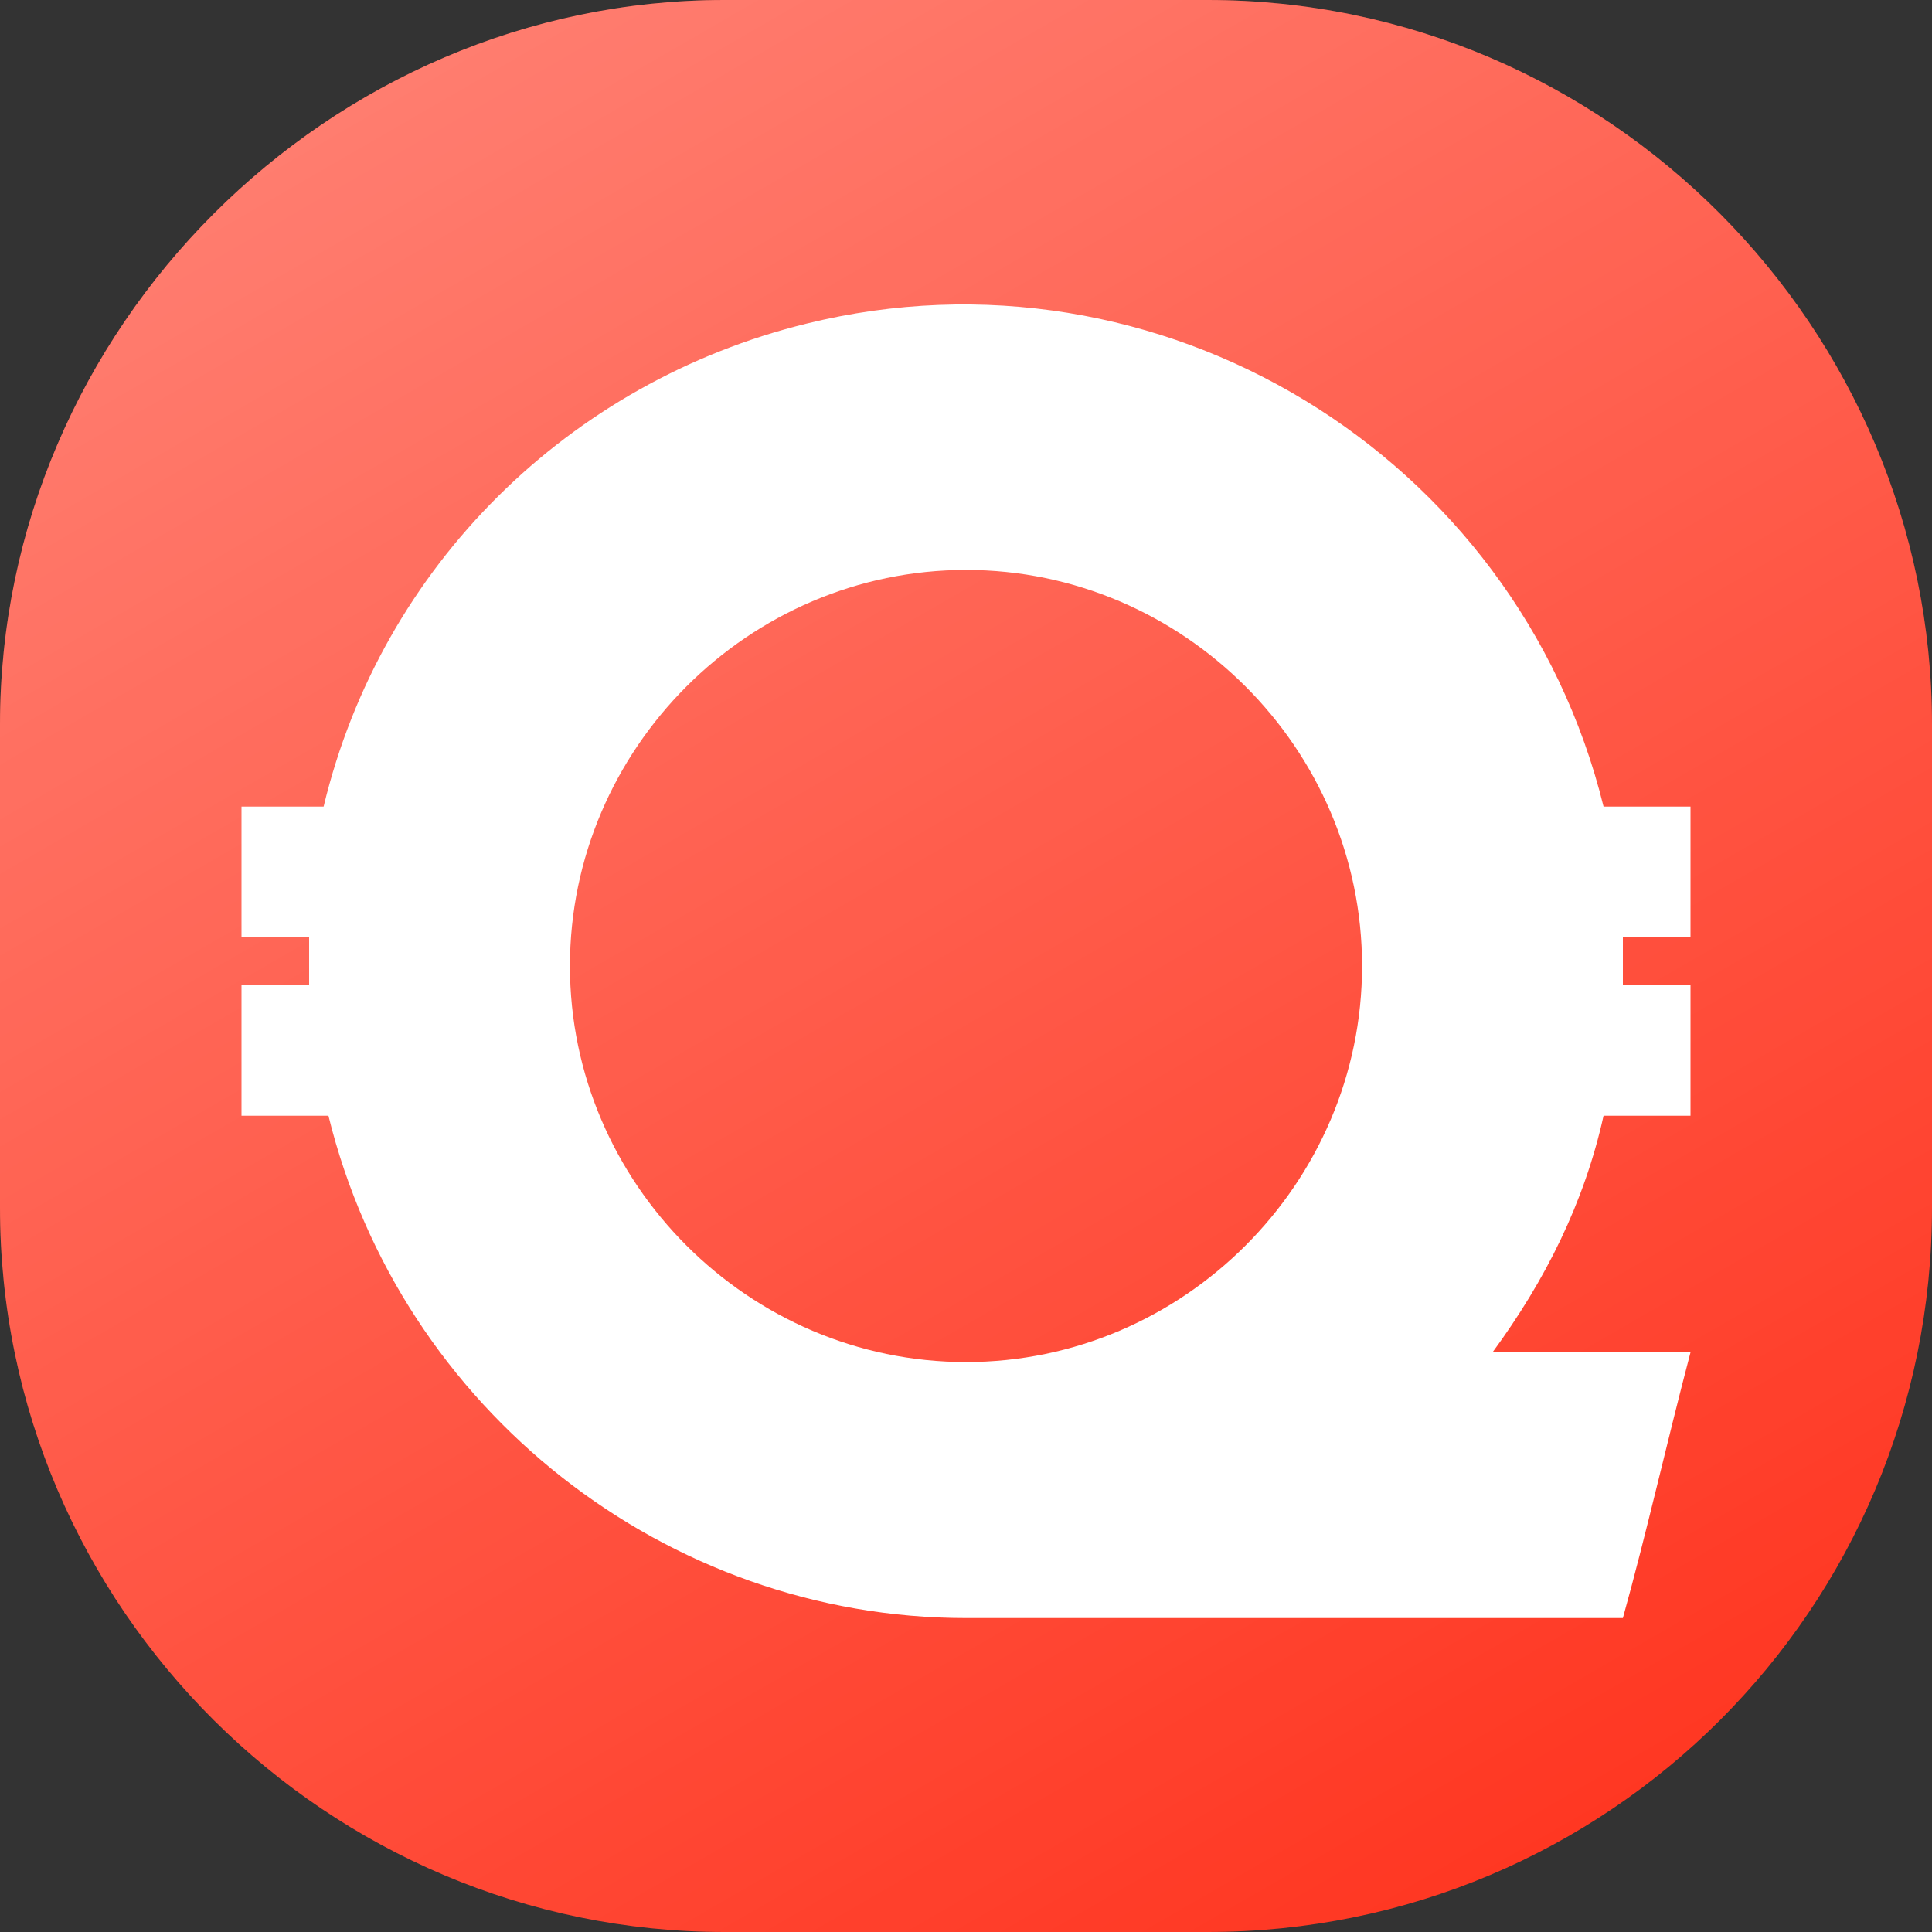 <?xml version="1.0" encoding="utf-8"?>
<!-- Generator: Adobe Illustrator 24.0.1, SVG Export Plug-In . SVG Version: 6.00 Build 0)  -->
<svg version="1.1" id="Layer_1" xmlns="http://www.w3.org/2000/svg" xmlns:xlink="http://www.w3.org/1999/xlink" x="0px" y="0px"
	 width="40px" height="40px" viewBox="0 0 40 40" style="enable-background:new 0 0 40 40;" xml:space="preserve">
<rect x="0" y="0" width="40" height="40" fill="#333333" stroke="none"/>
<style type="text/css">
	.st0{fill:#FF3722;}
	.st1{fill:url(#SVGID_1_);}
	.st2{fill:#FFFFFF;}
</style>
<path class="st0" d="M25,40H15C6.8,40,0,33.3,0,25V15C0,6.8,6.8,0,15,0h10c8.3,0,15,6.8,15,15v10C40,33.3,33.3,40,25,40z"/>
<linearGradient id="SVGID_1_" gradientUnits="userSpaceOnUse" x1="9.1" y1="259.123" x2="30.918" y2="296.914" gradientTransform="matrix(1 0 0 1 0 -258)">
	<stop  offset="0" style="stop-color:#FFFFFF;stop-opacity:0.35"/>
	<stop  offset="1" style="stop-color:#FFFFFF;stop-opacity:0"/>
</linearGradient>
<path class="st1" d="M25,40H15C6.8,40,0,33.3,0,25V15C0,6.8,6.8,0,15,0h10c8.3,0,15,6.8,15,15v10C40,33.3,33.3,40,25,40z"/>
<path id="qusd" class="st2" d="M35,16.7h-1.8c-1.8-7.3-9.2-11.8-16.5-10c-4.9,1.2-8.8,5-10,10H5v2.7h1.4c0,0.2,0,0.4,0,0.5
	s0,0.4,0,0.5H5v2.7h1.8c1.5,6.1,7,10.4,13.2,10.4h13.6c0.5-1.8,0.9-3.6,1.4-5.5h-4.1c1.1-1.5,1.9-3.1,2.3-4.9H35v-2.7h-1.4
	c0-0.2,0-0.4,0-0.5s0-0.4,0-0.5H35V16.7z M20,28.2c-4.5,0-8.2-3.7-8.2-8.2s3.7-8.2,8.2-8.2s8.2,3.7,8.2,8.2S24.5,28.2,20,28.2z"/>
</svg>
